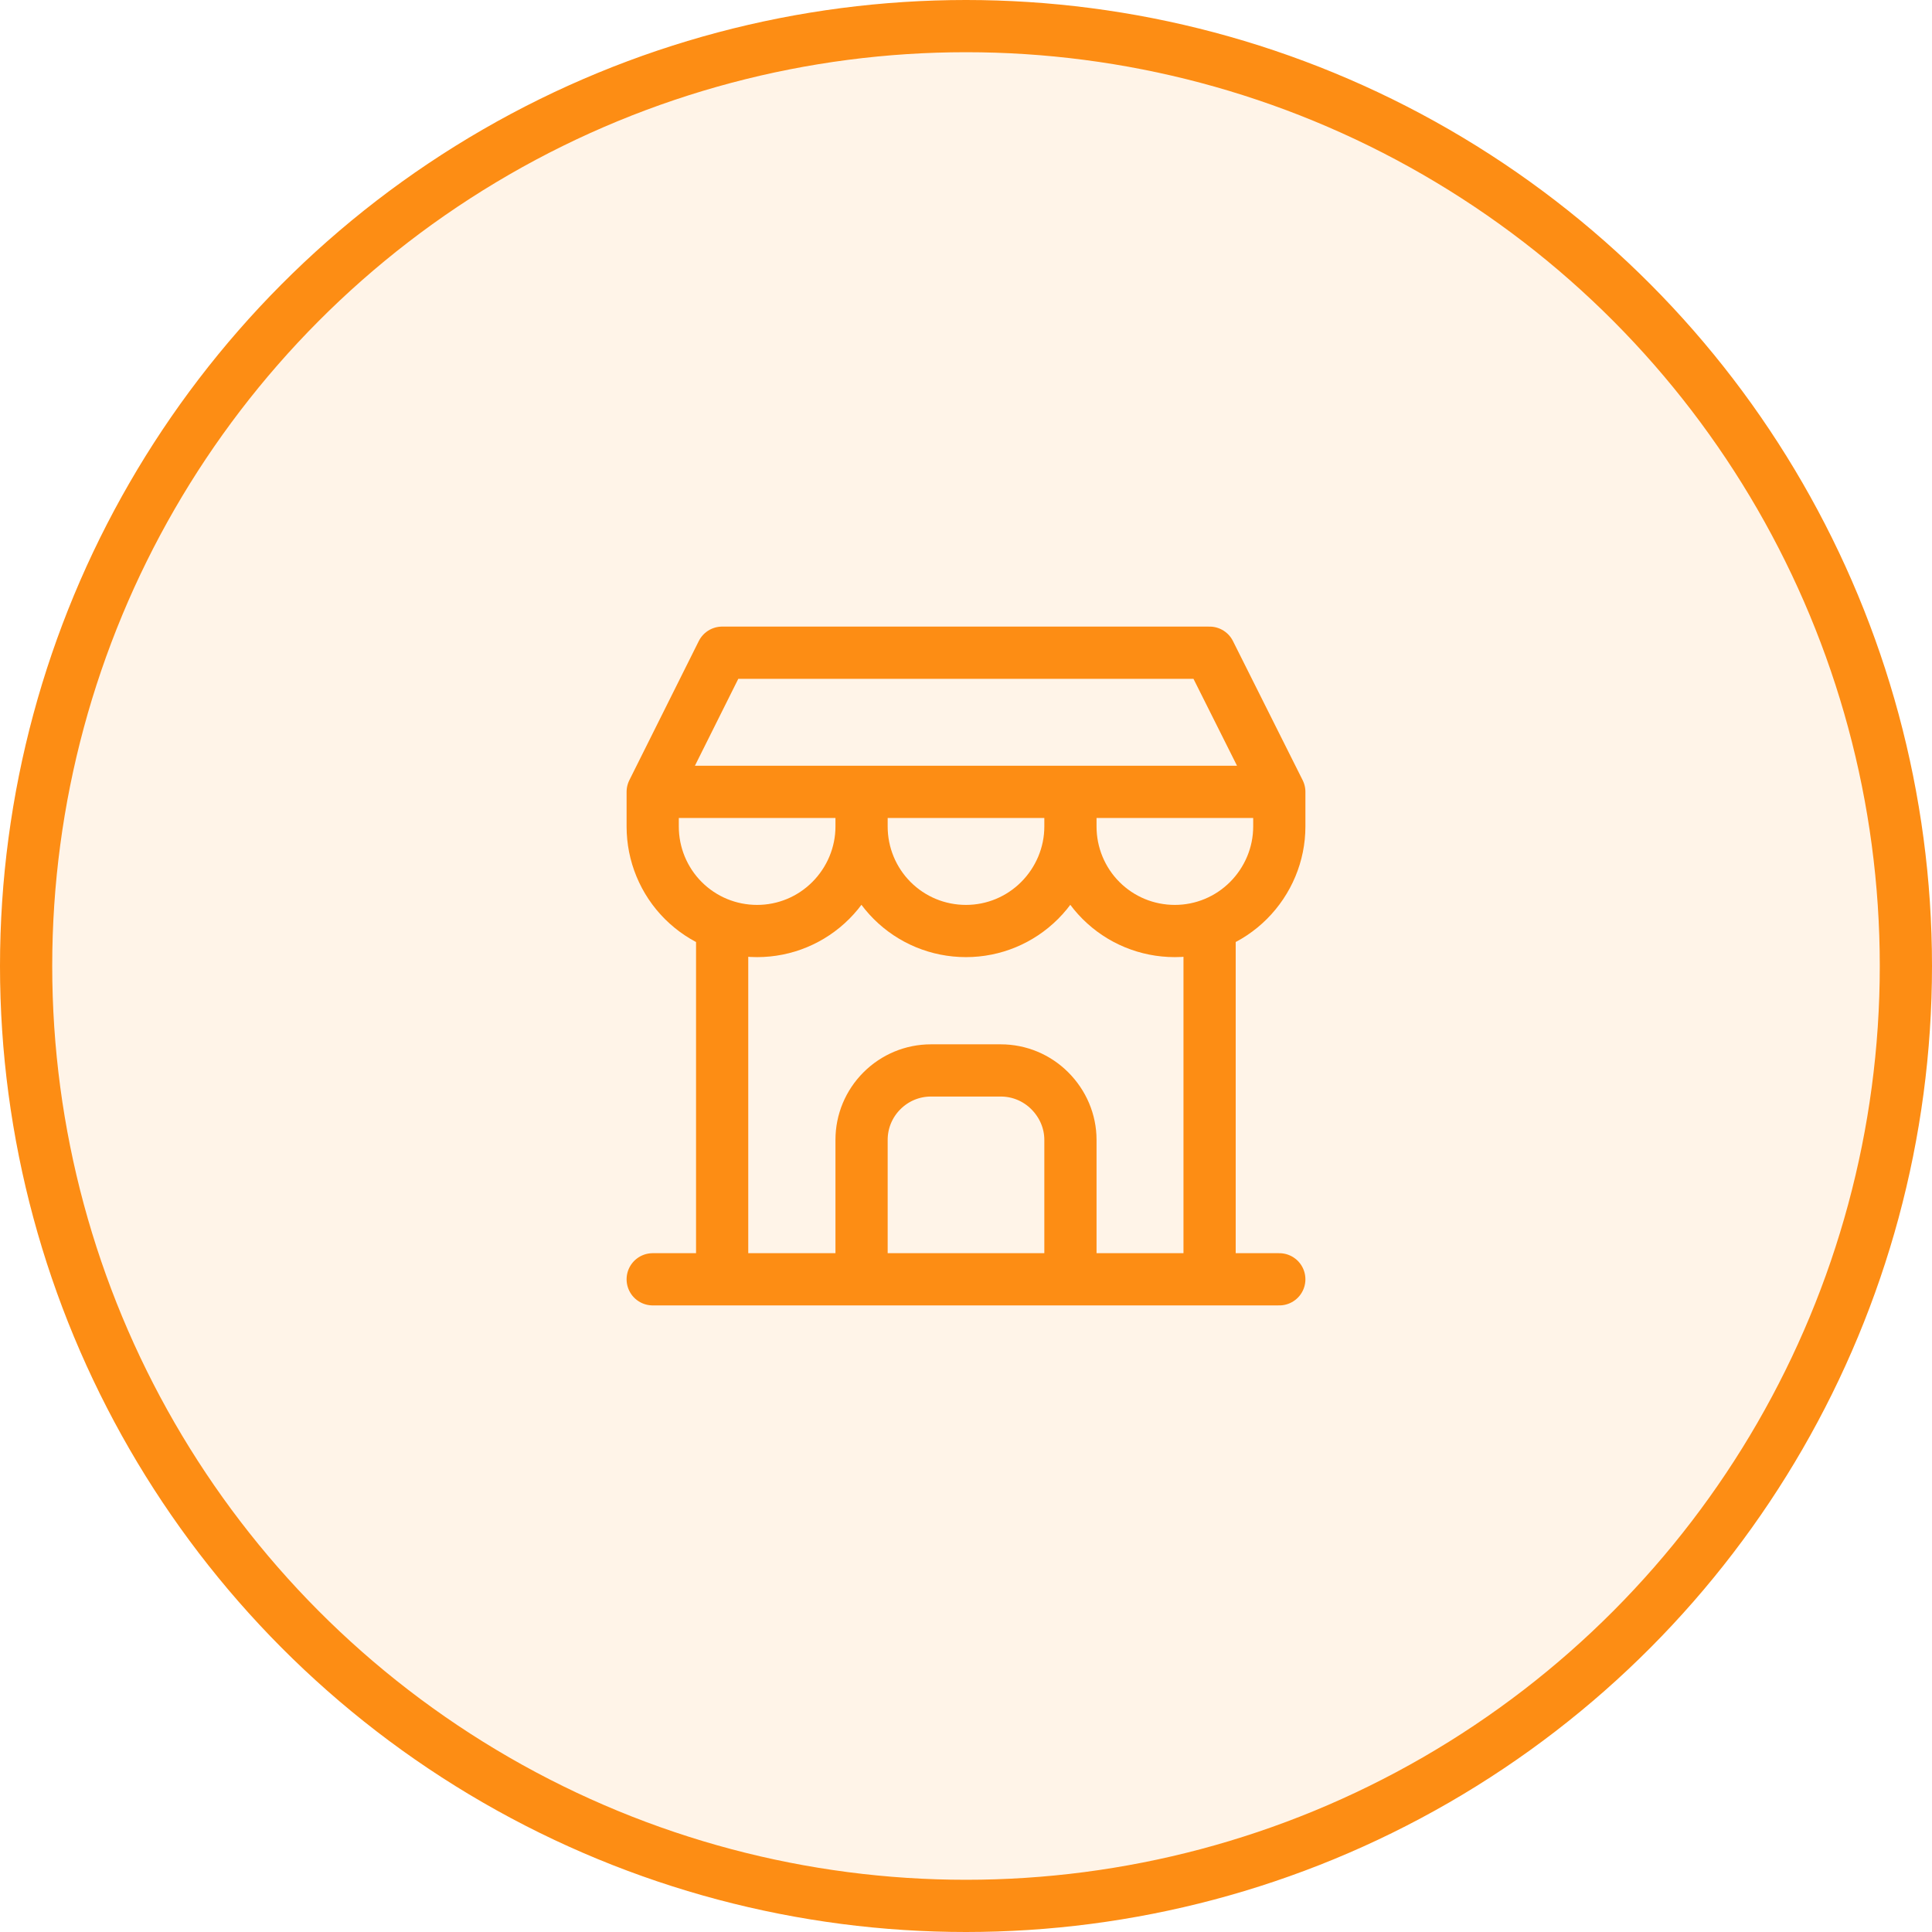 <svg width="74" height="74" viewBox="0 0 74 74" fill="none" xmlns="http://www.w3.org/2000/svg" xmlns:xlink="http://www.w3.org/1999/xlink">
	<desc>
			Created with Pixso.
	</desc>
	<defs>
		<clipPath id="clip114_498">
			<rect id="building-store" rx="0" width="31" height="31" transform="translate(21.5 21.5)" fill="white" fill-opacity="0"/>
		</clipPath>
	</defs>
	<circle id="Ellipse 2" cx="37" cy="37" r="36" fill="#FD8D14" fill-opacity="0.1"/>
	<circle id="Ellipse 2" cx="37" cy="37" r="36" stroke="#FD8D14" stroke-opacity="1" stroke-width="2"/>
	<rect id="building-store" rx="0" width="31" height="31" transform="translate(21.5 21.5)" fill="#FFFFFF" fill-opacity="0"/>
	<g clip-path="url(#clip114_498)">
		<path id="Vector" d="M25 49L49 49M41 31.66C41 32.72 41.42 33.74 42.17 34.49C42.92 35.24 43.93 35.66 45 35.66C46.06 35.66 47.07 35.24 47.82 34.49C48.57 33.74 49 32.72 49 31.66L49 30.33L46.33 25L27.66 25L25 30.33L25 31.66C25 32.72 25.42 33.74 26.17 34.49C26.92 35.24 27.93 35.66 29 35.66C30.06 35.66 31.07 35.24 31.82 34.49C32.57 33.74 33 32.72 33 31.66L33 30.33M33 31.66C33 32.72 33.42 33.74 34.17 34.49C34.92 35.24 35.93 35.66 37 35.66C38.06 35.66 39.07 35.24 39.82 34.49C40.57 33.74 41 32.72 41 31.66L41 30.33M49 30.33L25 30.33M27.66 49L27.66 35.46M46.33 49L46.33 35.46M33 49L33 43.66C33 42.95 33.28 42.28 33.78 41.78C34.28 41.28 34.95 41 35.66 41L38.33 41C39.04 41 39.71 41.28 40.21 41.78C40.71 42.28 41 42.95 41 43.66L41 49" stroke="#FD8D14" stroke-opacity="1" stroke-width="2" stroke-linejoin="round" stroke-linecap="round"/>
	</g>
</svg>
